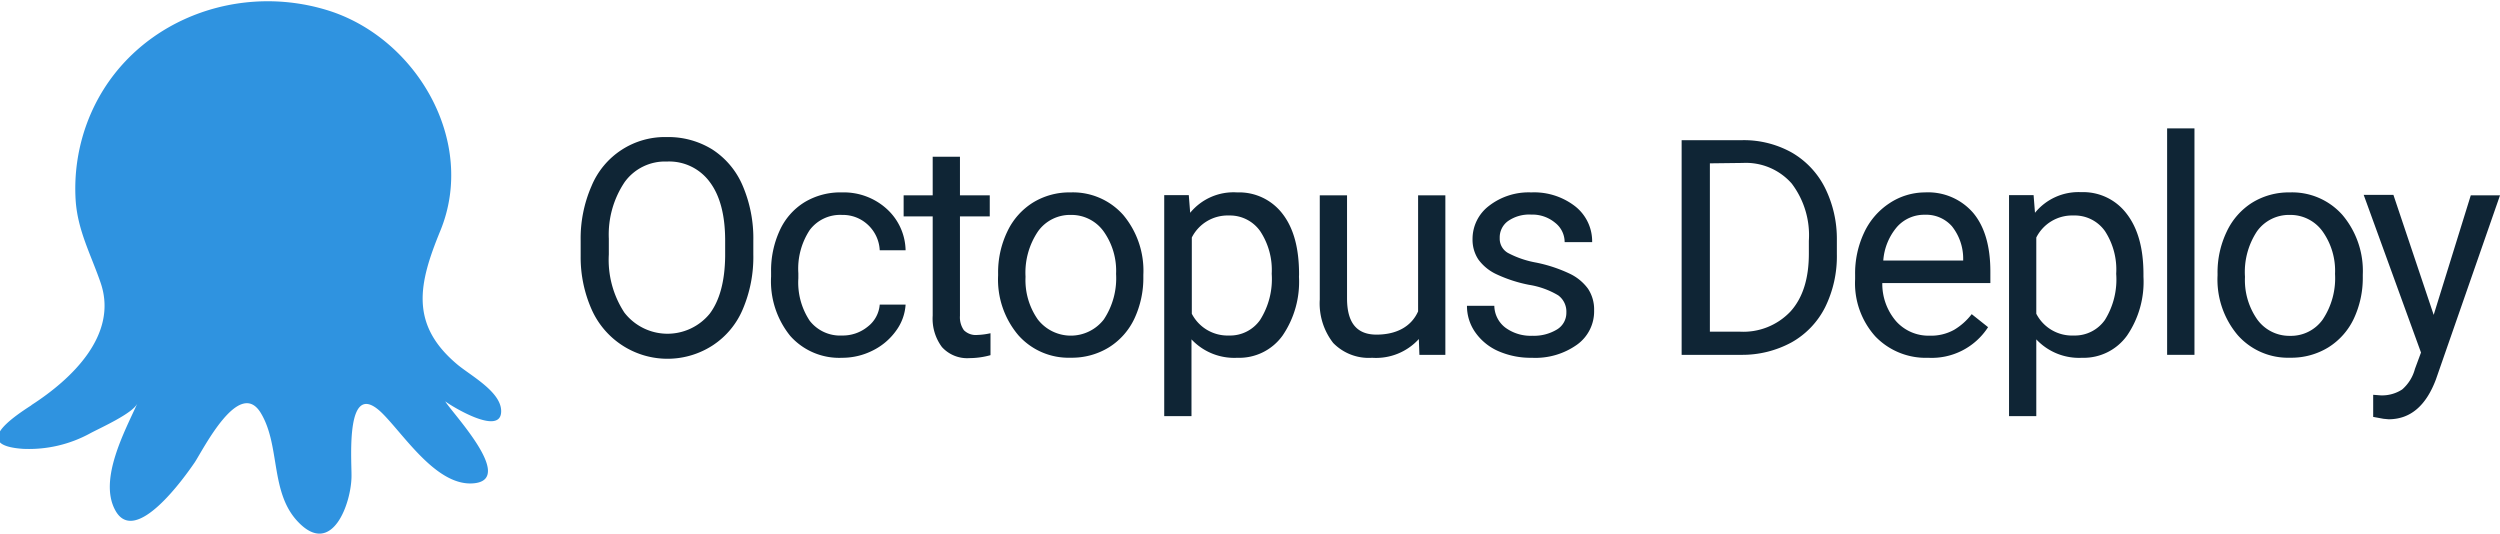 <svg xmlns="http://www.w3.org/2000/svg" viewBox="16.885 16.428 305.365 65.264"><defs><style>.cls-1{fill:#2f93e0;}.cls-2{fill:#0f2535;}</style></defs><g id="Logos"><path class="cls-1" d="M20.72,65.91c4.89-3.15,10.64-8.56,8.46-14.93-1.19-3.47-2.84-6.44-3.06-10.19a23,23,0,0,1,1.4-9.34C31.91,19.67,45,14.09,56.75,17.64c10.92,3.28,18.44,16,13.91,27C68.05,51,66.88,56,72.7,60.91c1.58,1.35,5.42,3.36,5.4,5.75,0,3.12-6.15-.67-6.83-1.21.78,1.36,8.51,9.42,3.59,10-4.53.53-8.53-5.79-11.25-8.51-4.57-4.56-3.77,5.53-3.79,7.61,0,3.29-2.36,10-6.53,5.62-3.44-3.59-2.14-9.3-4.54-13.28-2.62-4.37-7,4.36-8.07,6-1.22,1.79-7.32,10.42-9.74,5.82-2-3.73,1.18-9.59,2.72-13-.56,1.22-4.56,3-5.73,3.63a15.58,15.58,0,0,1-8.28,1.91c-6.14-.45-1.43-3.71,1.07-5.32Z"/><path class="cls-2" d="M108.9,47.51a16.24,16.24,0,0,1-1.3,6.72,9.81,9.81,0,0,1-3.67,4.39,10.14,10.14,0,0,1-14.76-4.35,15.72,15.72,0,0,1-1.36-6.53V45.85a16,16,0,0,1,1.32-6.68,9.7,9.7,0,0,1,9.21-6,10.19,10.19,0,0,1,5.56,1.52,9.83,9.83,0,0,1,3.7,4.42,16.31,16.31,0,0,1,1.3,6.72Zm-3.44-1.7c0-3.1-.63-5.49-1.88-7.15a6.15,6.15,0,0,0-5.24-2.5,6.08,6.08,0,0,0-5.15,2.5,11.49,11.49,0,0,0-1.94,6.92v1.93a11.74,11.74,0,0,0,1.9,7.1,6.66,6.66,0,0,0,10.42.14q1.83-2.43,1.89-7Z"/><path class="cls-2" d="M119.75,57.41a4.81,4.81,0,0,0,3.12-1.08,3.76,3.76,0,0,0,1.47-2.7h3.16a6,6,0,0,1-1.16,3.19,7.67,7.67,0,0,1-2.83,2.41,8.23,8.23,0,0,1-3.76.9,8,8,0,0,1-6.33-2.66,10.6,10.6,0,0,1-2.35-7.26v-.56a11.68,11.68,0,0,1,1.05-5.06,7.87,7.87,0,0,1,3-3.44,8.46,8.46,0,0,1,4.61-1.22,7.81,7.81,0,0,1,5.45,2A7,7,0,0,1,127.5,47h-3.16a4.54,4.54,0,0,0-1.43-3.1,4.47,4.47,0,0,0-3.18-1.22,4.65,4.65,0,0,0-3.93,1.83,8.59,8.59,0,0,0-1.4,5.29v.63a8.43,8.43,0,0,0,1.39,5.18A4.7,4.7,0,0,0,119.75,57.41Z"/><path class="cls-2" d="M134.14,35.57v4.72h3.64v2.57h-3.64V55a2.74,2.74,0,0,0,.48,1.76,2.06,2.06,0,0,0,1.66.58,8.45,8.45,0,0,0,1.59-.21v2.68a9.69,9.69,0,0,1-2.56.36,4.16,4.16,0,0,1-3.37-1.35,5.79,5.79,0,0,1-1.13-3.84V42.86h-3.55V40.29h3.55V35.57Z"/><path class="cls-2" d="M138.8,49.85a11.5,11.5,0,0,1,1.13-5.15,8.36,8.36,0,0,1,3.13-3.53,8.5,8.5,0,0,1,4.58-1.24,8.21,8.21,0,0,1,6.44,2.75A10.6,10.6,0,0,1,156.54,50v.23a11.72,11.72,0,0,1-1.09,5.11,8.29,8.29,0,0,1-3.12,3.52,8.62,8.62,0,0,1-4.65,1.26,8.19,8.19,0,0,1-6.42-2.76,10.51,10.51,0,0,1-2.46-7.29Zm3.35.39a8.37,8.37,0,0,0,1.5,5.21,5.1,5.1,0,0,0,8.06,0,9.09,9.09,0,0,0,1.5-5.57,8.3,8.3,0,0,0-1.53-5.2,4.84,4.84,0,0,0-4-2,4.8,4.8,0,0,0-4,2A9,9,0,0,0,142.15,50.24Z"/><path class="cls-2" d="M175.55,50.24a11.64,11.64,0,0,1-2,7.17A6.52,6.52,0,0,1,168,60.13a7.15,7.15,0,0,1-5.58-2.25v9.38h-3.33v-27h3l.17,2.16A6.85,6.85,0,0,1,168,39.93a6.67,6.67,0,0,1,5.56,2.64c1.36,1.77,2,4.22,2,7.37Zm-3.33-.37a8.59,8.59,0,0,0-1.41-5.21A4.52,4.52,0,0,0,167,42.75a4.9,4.9,0,0,0-4.54,2.69v9.31A4.92,4.92,0,0,0,167,57.41a4.48,4.48,0,0,0,3.8-1.9A9.35,9.35,0,0,0,172.22,49.87Z"/><path class="cls-2" d="M190.19,57.84a7.07,7.07,0,0,1-5.71,2.29,6.06,6.06,0,0,1-4.75-1.81A7.86,7.86,0,0,1,178.09,53V40.29h3.33V52.87c0,3,1.2,4.43,3.6,4.43s4.24-.95,5.08-2.84V40.29h3.33V59.77h-3.17Z"/><path class="cls-2" d="M208.21,54.6a2.46,2.46,0,0,0-1-2.1,10,10,0,0,0-3.55-1.28,17,17,0,0,1-4-1.3,5.7,5.7,0,0,1-2.2-1.8,4.36,4.36,0,0,1-.71-2.49,5.07,5.07,0,0,1,2-4.05,7.91,7.91,0,0,1,5.17-1.65,8.16,8.16,0,0,1,5.38,1.71A5.44,5.44,0,0,1,211.36,46H208a3,3,0,0,0-1.16-2.36,4.35,4.35,0,0,0-2.93-1,4.52,4.52,0,0,0-2.84.8,2.46,2.46,0,0,0-1,2.07,2,2,0,0,0,1,1.81,11.75,11.75,0,0,0,3.44,1.18,17.76,17.76,0,0,1,4.05,1.33,5.9,5.9,0,0,1,2.29,1.86,4.58,4.58,0,0,1,.75,2.66,5,5,0,0,1-2.09,4.18A8.76,8.76,0,0,1,204,60.13a9.84,9.84,0,0,1-4.14-.83A6.73,6.73,0,0,1,197.07,57a5.57,5.57,0,0,1-1-3.22h3.34a3.43,3.43,0,0,0,1.34,2.66,5.21,5.21,0,0,0,3.3,1,5.41,5.41,0,0,0,3-.76A2.37,2.37,0,0,0,208.21,54.6Z"/><path class="cls-2" d="M222.29,59.77V33.55h7.4a12,12,0,0,1,6.05,1.51,10.31,10.31,0,0,1,4.06,4.31,14,14,0,0,1,1.45,6.41v1.67a14.09,14.09,0,0,1-1.43,6.5,10.15,10.15,0,0,1-4.09,4.29,12.59,12.59,0,0,1-6.19,1.53Zm3.45-23.39V56.94h3.64a7.92,7.92,0,0,0,6.22-2.48q2.24-2.49,2.23-7.09V45.84a10.45,10.45,0,0,0-2.1-7,7.45,7.45,0,0,0-5.95-2.51Z"/><path class="cls-2" d="M252.41,60.13a8.54,8.54,0,0,1-6.45-2.6,9.7,9.7,0,0,1-2.48-7V50a11.66,11.66,0,0,1,1.11-5.18,8.63,8.63,0,0,1,3.09-3.57A7.88,7.88,0,0,1,252,39.93a7.28,7.28,0,0,1,5.9,2.5Q260,44.94,260,49.6V51h-13.2a7,7,0,0,0,1.68,4.66,5.31,5.31,0,0,0,4.1,1.77,5.81,5.81,0,0,0,3-.72,7.59,7.59,0,0,0,2.14-1.91l2,1.59A8.19,8.19,0,0,1,252.41,60.13ZM252,42.66a4.44,4.44,0,0,0-3.39,1.47,7.11,7.11,0,0,0-1.69,4.12h9.76V48a6.34,6.34,0,0,0-1.37-3.93A4.19,4.19,0,0,0,252,42.66Z"/><path class="cls-2" d="M278.7,50.24a11.64,11.64,0,0,1-2,7.17,6.52,6.52,0,0,1-5.51,2.72,7.15,7.15,0,0,1-5.58-2.25v9.38h-3.33v-27h3l.17,2.16a6.85,6.85,0,0,1,5.65-2.52,6.64,6.64,0,0,1,5.55,2.64c1.37,1.77,2.05,4.22,2.05,7.37Zm-3.33-.37A8.59,8.59,0,0,0,274,44.66a4.52,4.52,0,0,0-3.85-1.91,4.9,4.9,0,0,0-4.54,2.69v9.31a4.91,4.91,0,0,0,4.57,2.66,4.49,4.49,0,0,0,3.81-1.9A9.35,9.35,0,0,0,275.37,49.87Z"/><path class="cls-2" d="M284.93,59.77h-3.34V32.11h3.34Z"/><path class="cls-2" d="M287.75,49.85a11.5,11.5,0,0,1,1.13-5.15A8.36,8.36,0,0,1,292,41.17a8.52,8.52,0,0,1,4.58-1.24A8.2,8.2,0,0,1,303,42.68,10.6,10.6,0,0,1,305.49,50v.23a11.72,11.72,0,0,1-1.09,5.11,8.29,8.29,0,0,1-3.12,3.52,8.62,8.62,0,0,1-4.65,1.26,8.19,8.19,0,0,1-6.42-2.76,10.51,10.51,0,0,1-2.46-7.29Zm3.35.39a8.37,8.37,0,0,0,1.5,5.21,4.83,4.83,0,0,0,4,2,4.76,4.76,0,0,0,4-2,9.09,9.09,0,0,0,1.5-5.57,8.3,8.3,0,0,0-1.53-5.2,4.84,4.84,0,0,0-4-2,4.8,4.8,0,0,0-4,2A9,9,0,0,0,291.1,50.24Z"/><path class="cls-2" d="M314.15,54.89l4.53-14.6h3.57l-7.83,22.49c-1.22,3.24-3.14,4.86-5.78,4.86l-.63-.06-1.25-.23v-2.7l.9.07A4.48,4.48,0,0,0,310.3,64a5,5,0,0,0,1.56-2.51l.74-2-7-19.26h3.63Z"/></g></svg>